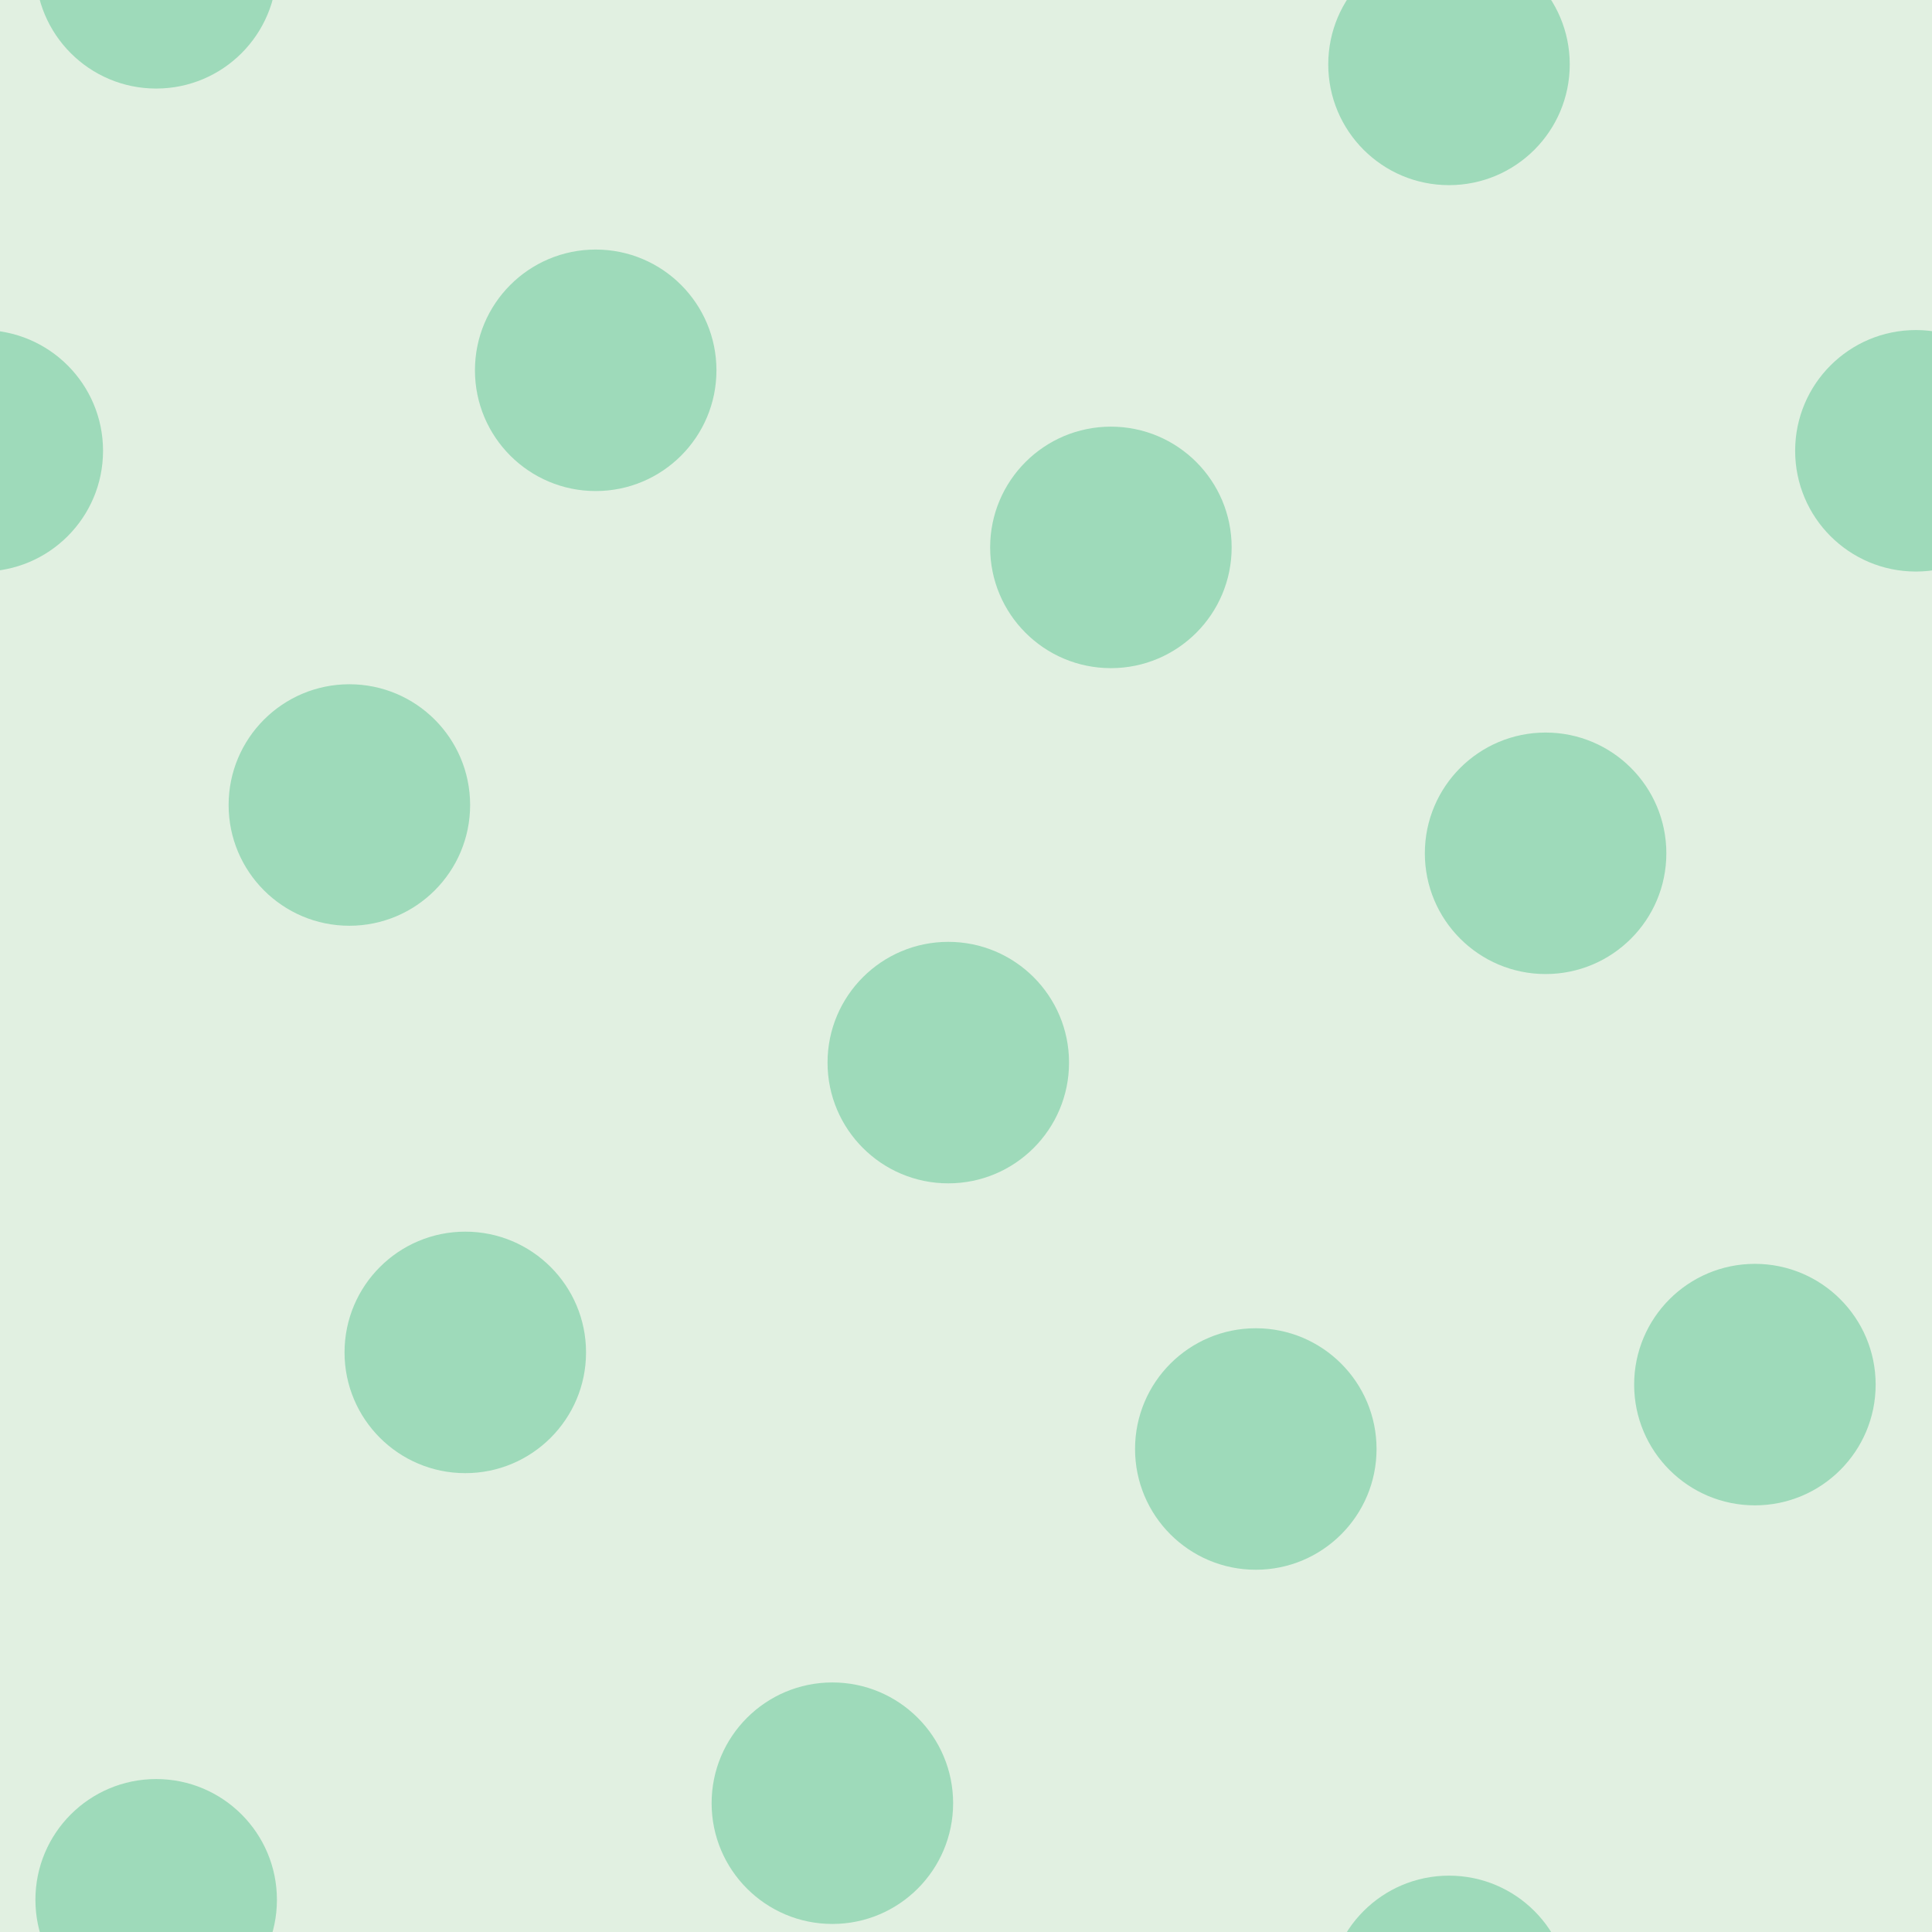 <svg xmlns="http://www.w3.org/2000/svg" width="120" height="120" viewBox="0 0 120 120"><g transform="translate(0-932)" color-rendering="auto" color-interpolation-filters="linearRGB" shape-rendering="auto" image-rendering="auto" fill-rule="evenodd" color-interpolation="sRGB" color="#000000"><path mix-blend-mode="normal" solid-color="#000000" fill-opacity=".12" isolation="auto" solid-opacity="1" fill="#008000" d="m0 932h120v120h-120z"/><g fill="#00a75f" fill-opacity=".3"><circle cx="28.9" cy="1016" r="7.5"/><circle cx="78" cy="1022" r="7.5"/><circle cx="21.7" cy="982" r="7.5"/><circle cx="58.9" cy="998" r="7.5"/><circle cx="69" cy="966" r="7.5"/><circle cx="96" cy="985" r="7.5"/><circle cx="37" cy="955" r="7.5"/><circle cx="-1.1" cy="960" r="7.5"/><circle cx="119" cy="960" r="7.5"/><circle cx="90" cy="936" r="7.5"/><circle cx="90" cy="1056" r="7.5"/><circle cx="9.7" cy="1050" r="7.5"/><circle cx="9.7" cy="930" r="7.5"/><circle cx="109" cy="1018" r="7.5"/><circle cx="-10.7" cy="1018" r="7.5"/><circle cx="51.7" cy="1044" r="7.5"/><circle cx="51.7" cy="924" r="7.5"/><circle cx="130" cy="1050" r="7.5"/><circle cx="130" cy="930" r="7.5"/></g></g></svg>